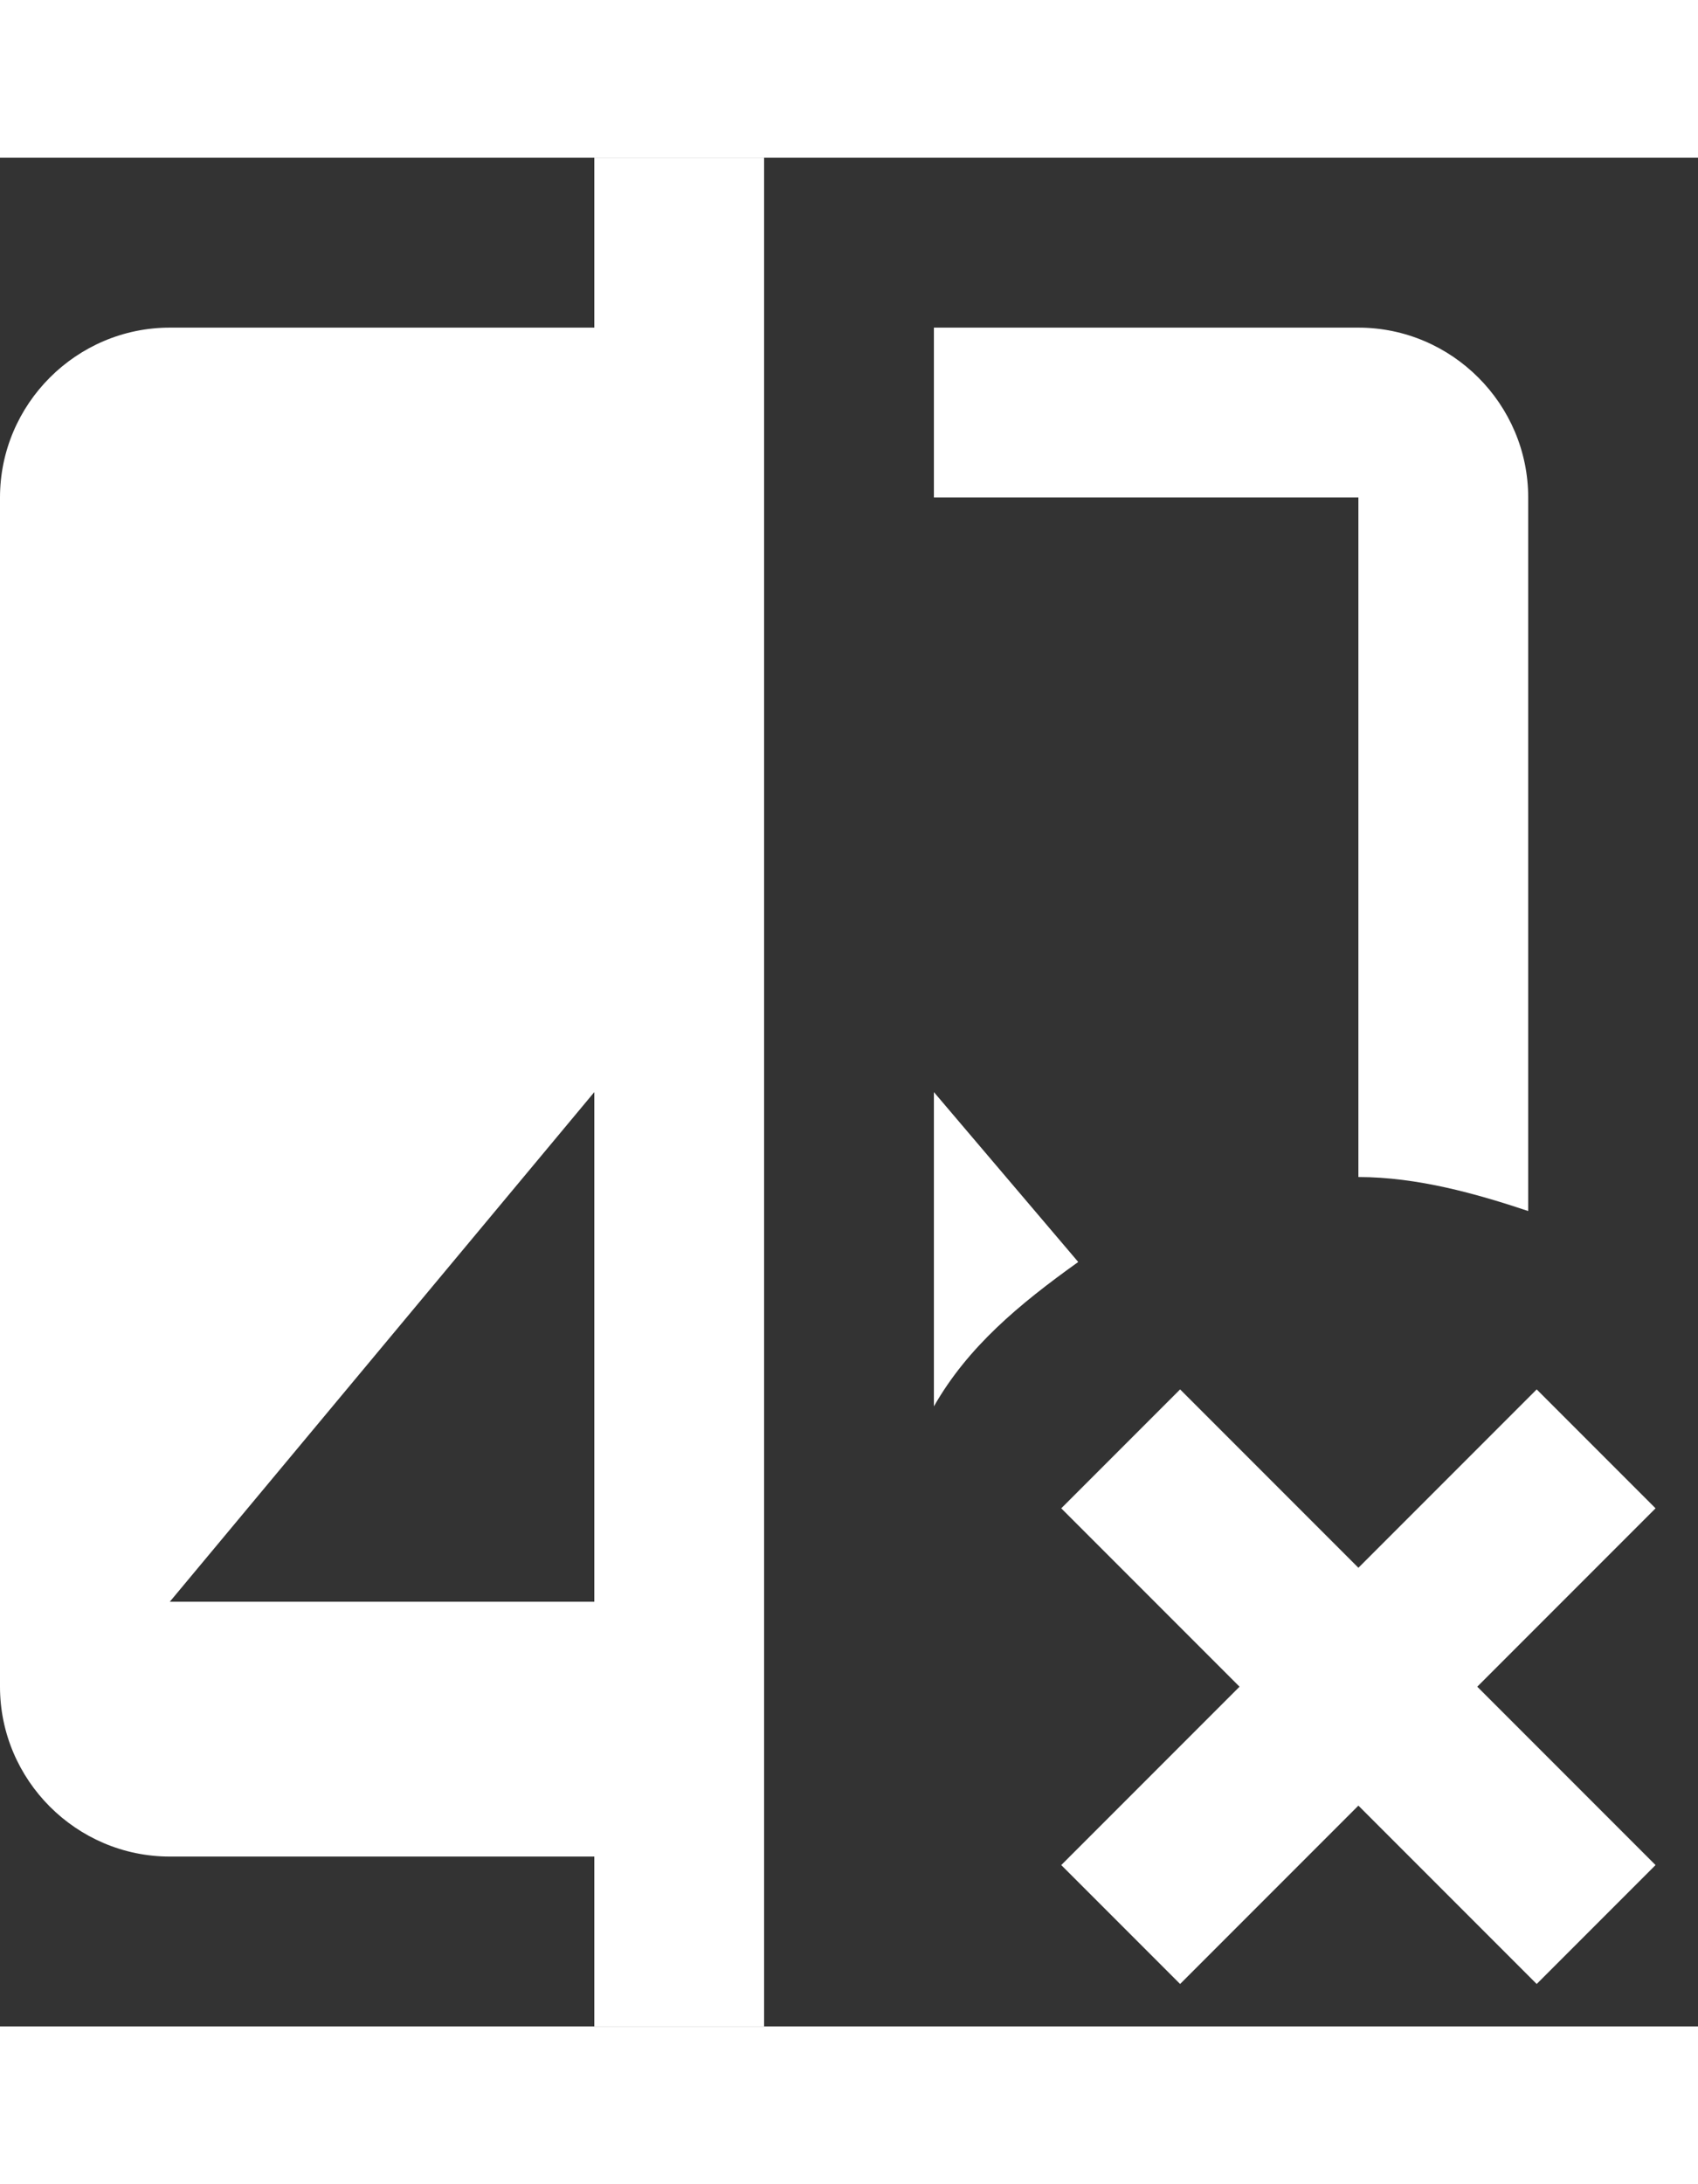 <svg xmlns="http://www.w3.org/2000/svg" width="14" height="18" viewBox="0 0 20 22" fill="none">
<rect x="0" y="0" width="20" height="22" fill="#333333" stroke="none"/>
<path d="M16 4H11V2H16C17.1 2 18 2.9 18 4V12.4C17.4 12.2 16.7 12 16 12V4ZM7 0H9V22H7V20H2C0.9 20 0 19.1 0 18V4C0 2.9 0.9 2 2 2H7V0ZM7 11L2 17H7V11ZM12.7 13L11 11V14.7C11.4 14 12 13.5 12.7 13ZM18.1 14.5L16 16.6L13.9 14.5L12.5 15.9L14.6 18L12.5 20.1L13.9 21.5L16 19.4L18.1 21.5L19.5 20.1L17.4 18L19.5 15.9L18.1 14.5Z" fill="#ffffff"/>
</svg>
